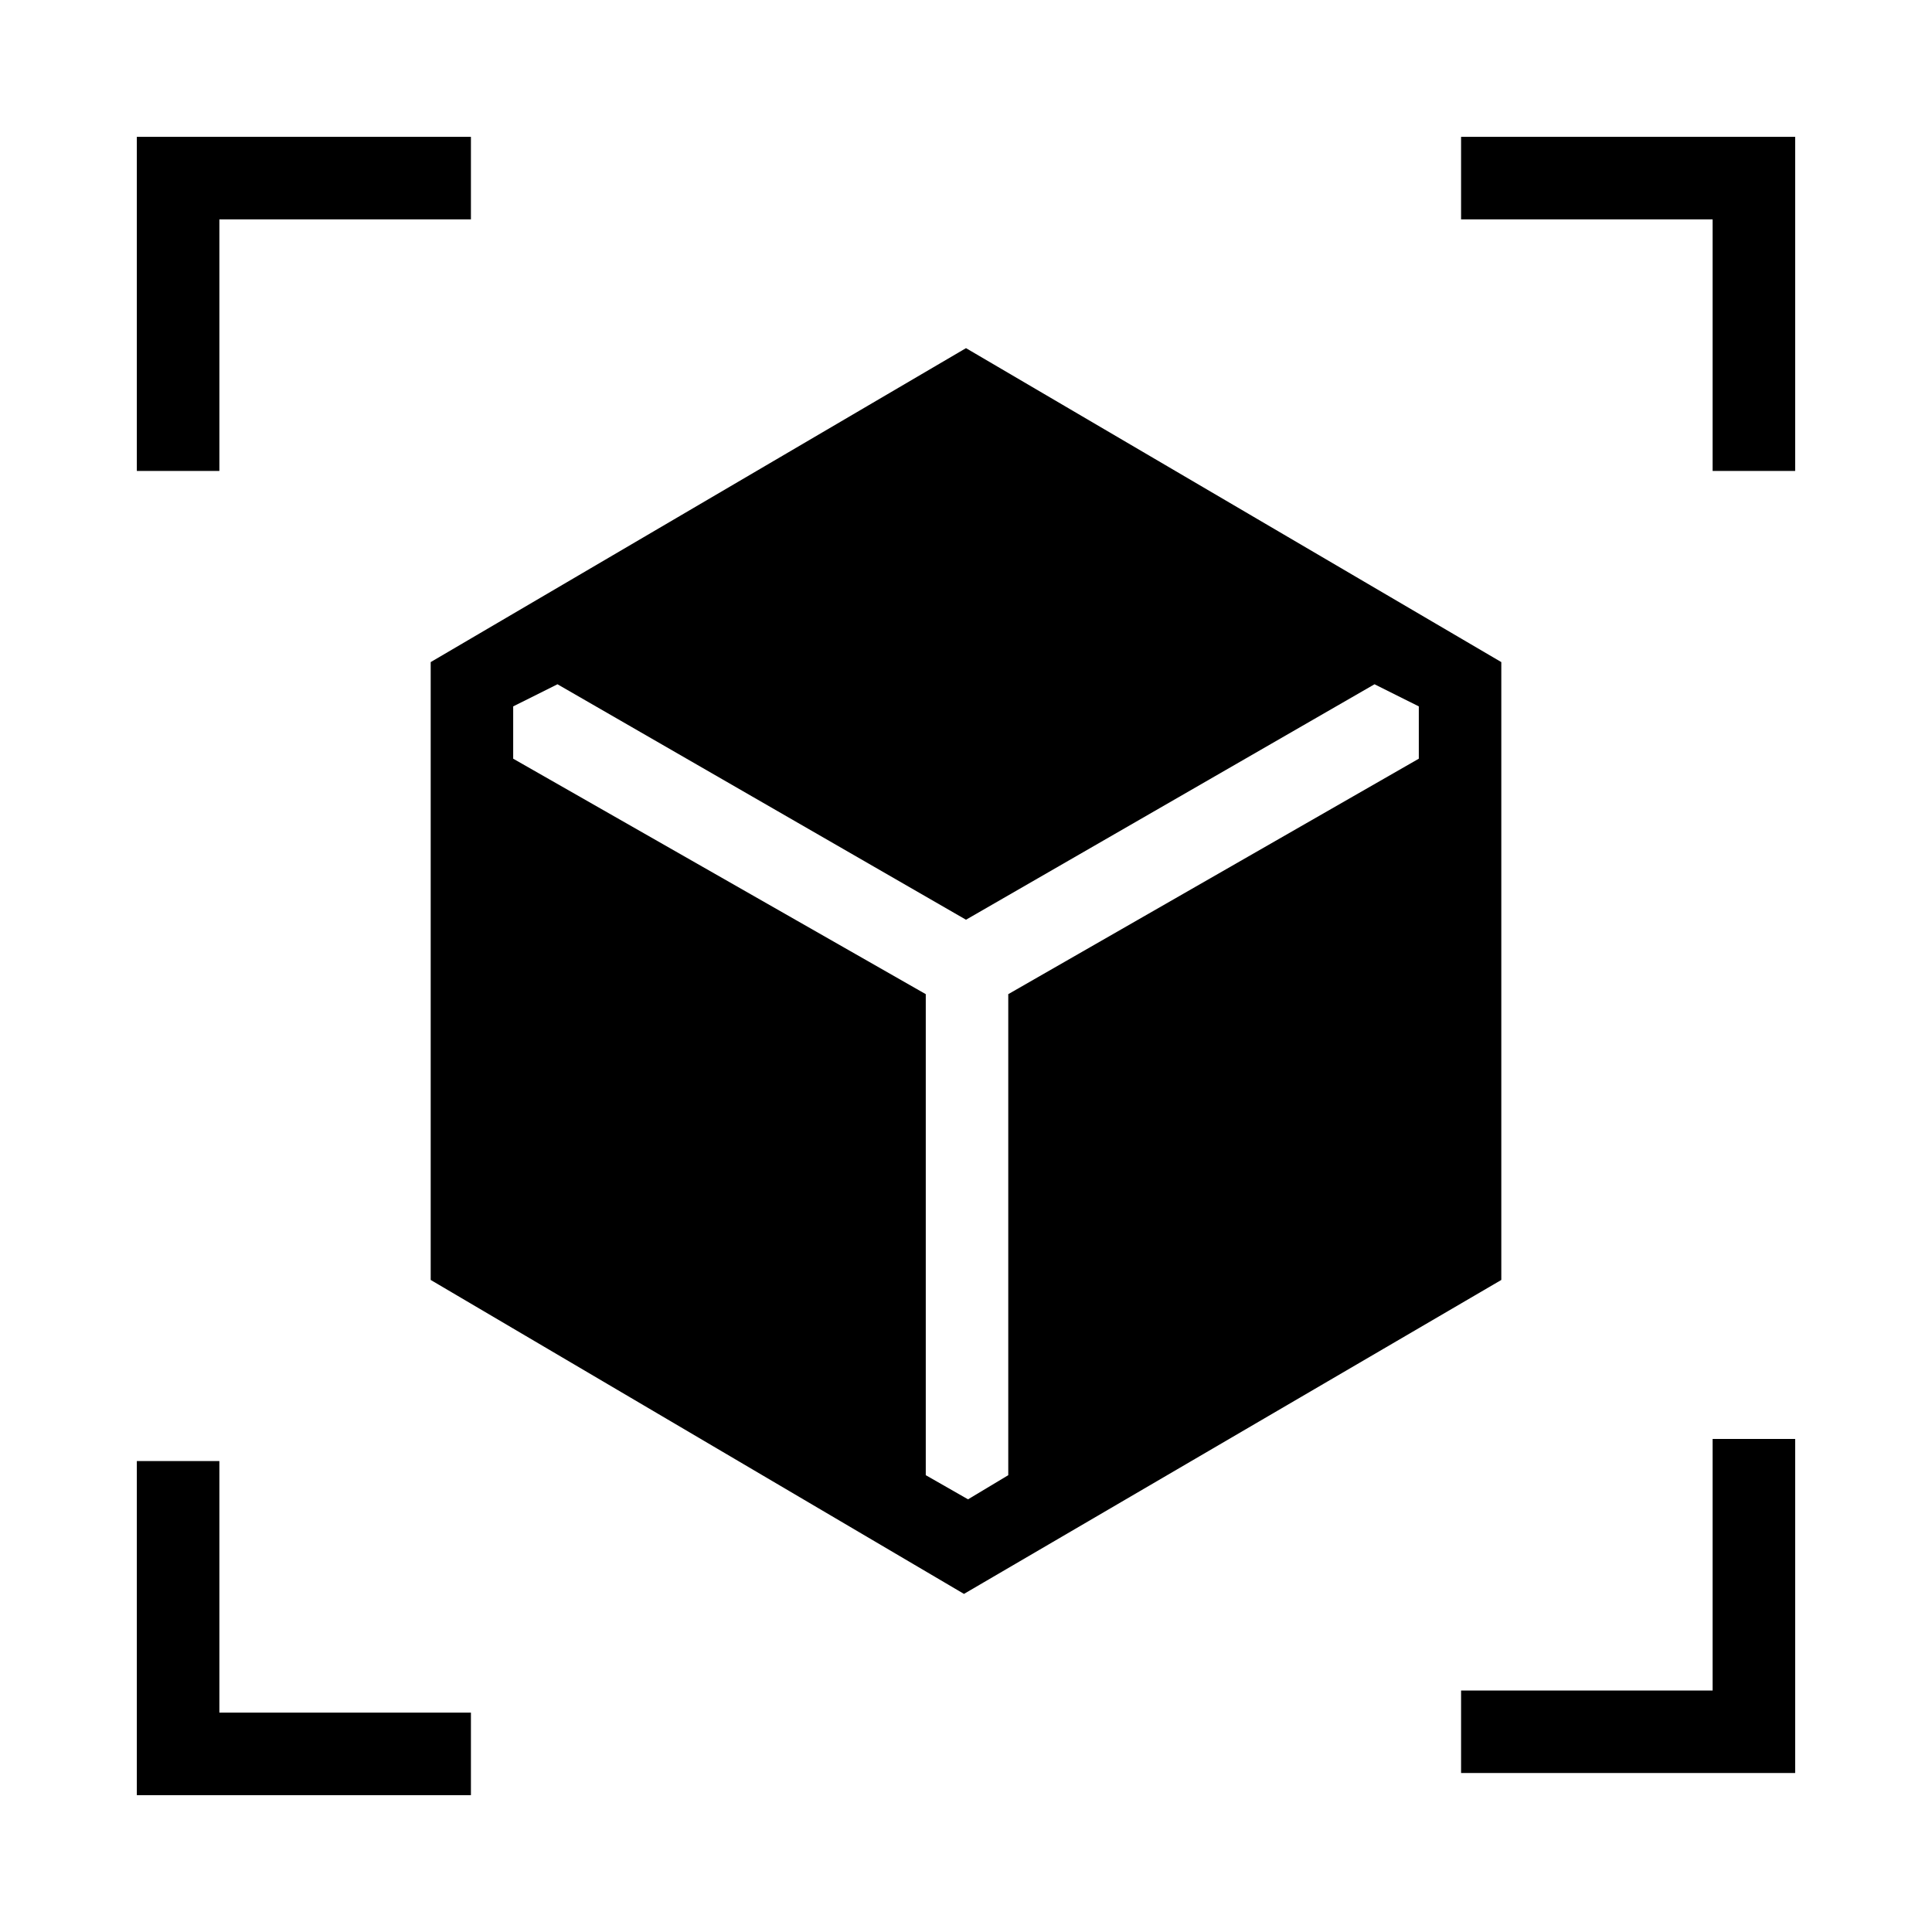 <svg xmlns="http://www.w3.org/2000/svg" height="40" width="40"><path d="M19.958 33 8.917 26.5V13.708L20 7.208L31.083 13.708V26.5ZM2.833 9.75V2.833H9.75V4.542H4.542V9.75ZM9.75 37.167H2.833V30.25H4.542V35.458H9.75ZM30.25 36.708V35H35.458V29.792H37.167V36.708ZM35.458 9.75V4.542H30.25V2.833H37.167V9.75ZM20.042 31.042 20.875 30.542V20.583L29.375 15.708V14.625L28.458 14.167L20 19.042L11.542 14.167L10.625 14.625V15.708L19.167 20.583V30.542Z"/></svg>